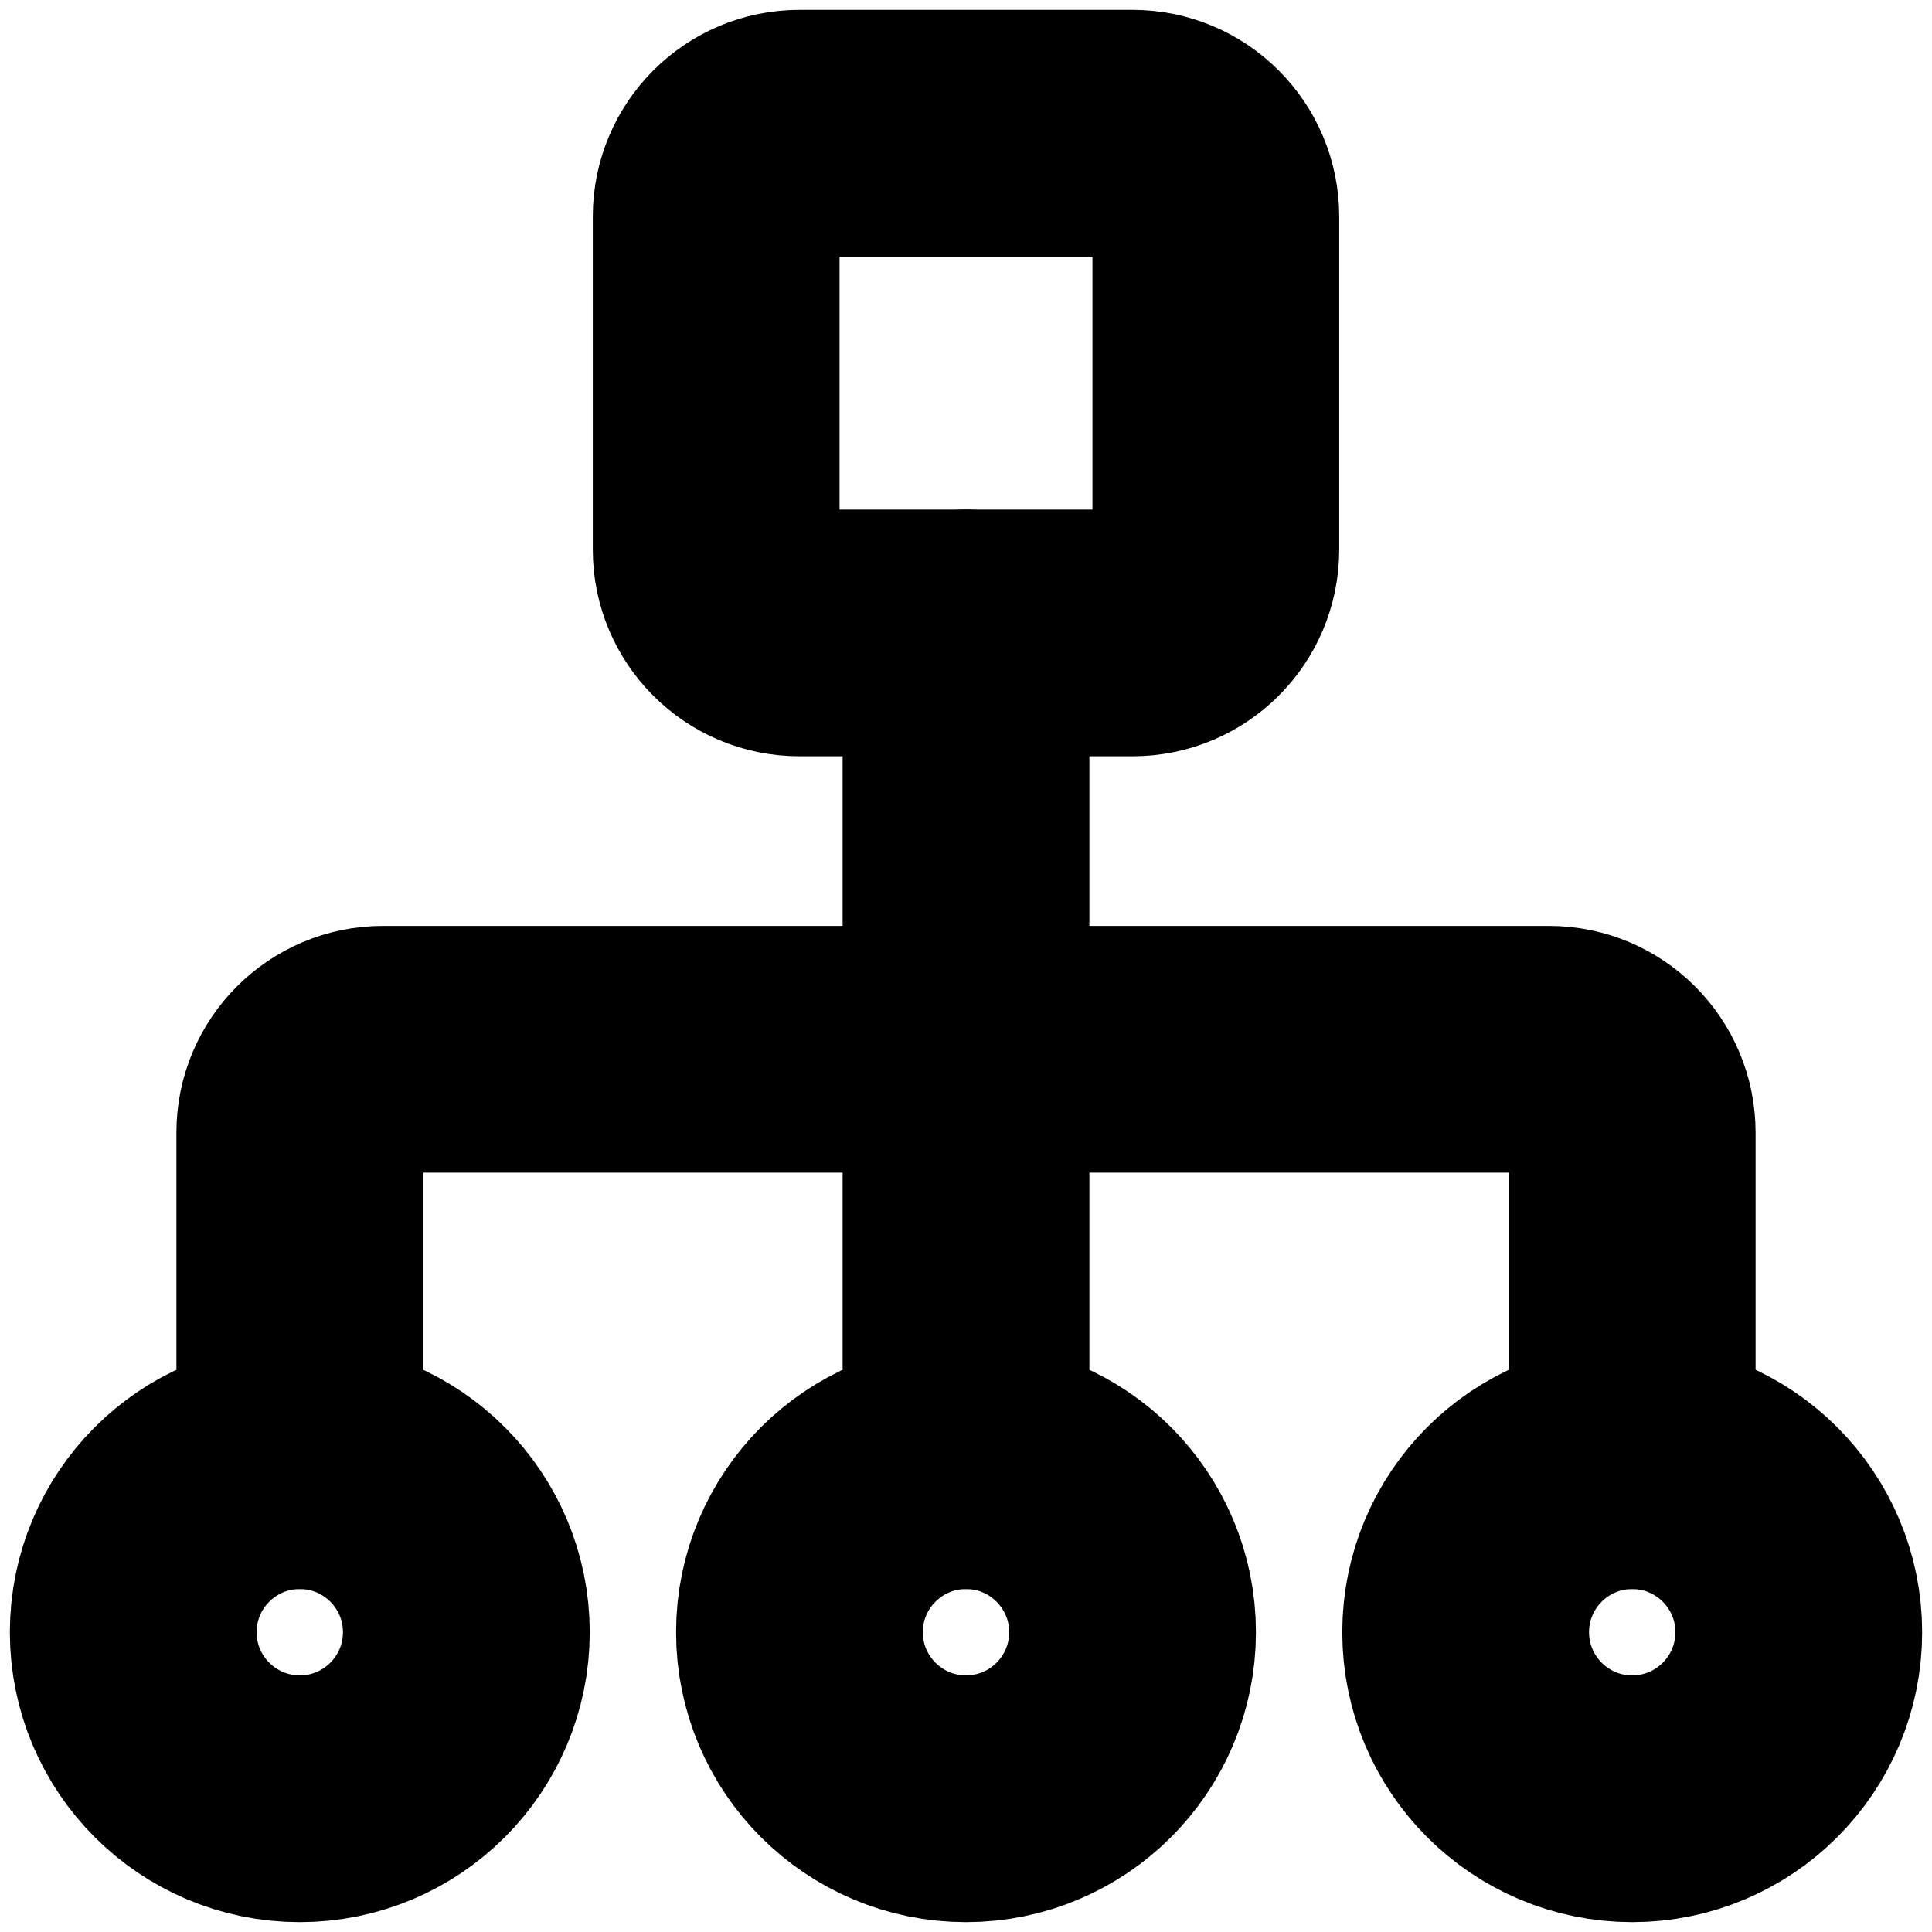 <svg width="58" height="58" viewBox="0 0 58 58" fill="none" xmlns="http://www.w3.org/2000/svg">
<path d="M34 4H24C22.619 4 21.5 5.119 21.5 6.5V16.5C21.5 17.881 22.619 19 24 19H34C35.381 19 36.5 17.881 36.5 16.5V6.5C36.5 5.119 35.381 4 34 4Z" stroke="black" stroke-width="7.408" stroke-linecap="round" stroke-linejoin="round"/>
<path d="M9 44V34C9 32.619 10.119 31.5 11.5 31.5H46.5C47.881 31.5 49 32.619 49 34V44" stroke="black" stroke-width="7.408" stroke-linecap="round" stroke-linejoin="round"/>
<path d="M9 54C11.761 54 14 51.761 14 49C14 46.239 11.761 44 9 44C6.239 44 4 46.239 4 49C4 51.761 6.239 54 9 54Z" stroke="black" stroke-width="7.408" stroke-linecap="round" stroke-linejoin="round"/>
<path d="M49 54C51.761 54 54 51.761 54 49C54 46.239 51.761 44 49 44C46.239 44 44 46.239 44 49C44 51.761 46.239 54 49 54Z" stroke="black" stroke-width="7.408" stroke-linecap="round" stroke-linejoin="round"/>
<path d="M29 54C31.761 54 34 51.761 34 49C34 46.239 31.761 44 29 44C26.239 44 24 46.239 24 49C24 51.761 26.239 54 29 54Z" stroke="black" stroke-width="7.408" stroke-linecap="round" stroke-linejoin="round"/>
<path d="M29 19V44" stroke="black" stroke-width="7.408" stroke-linecap="round" stroke-linejoin="round"/>
</svg>
